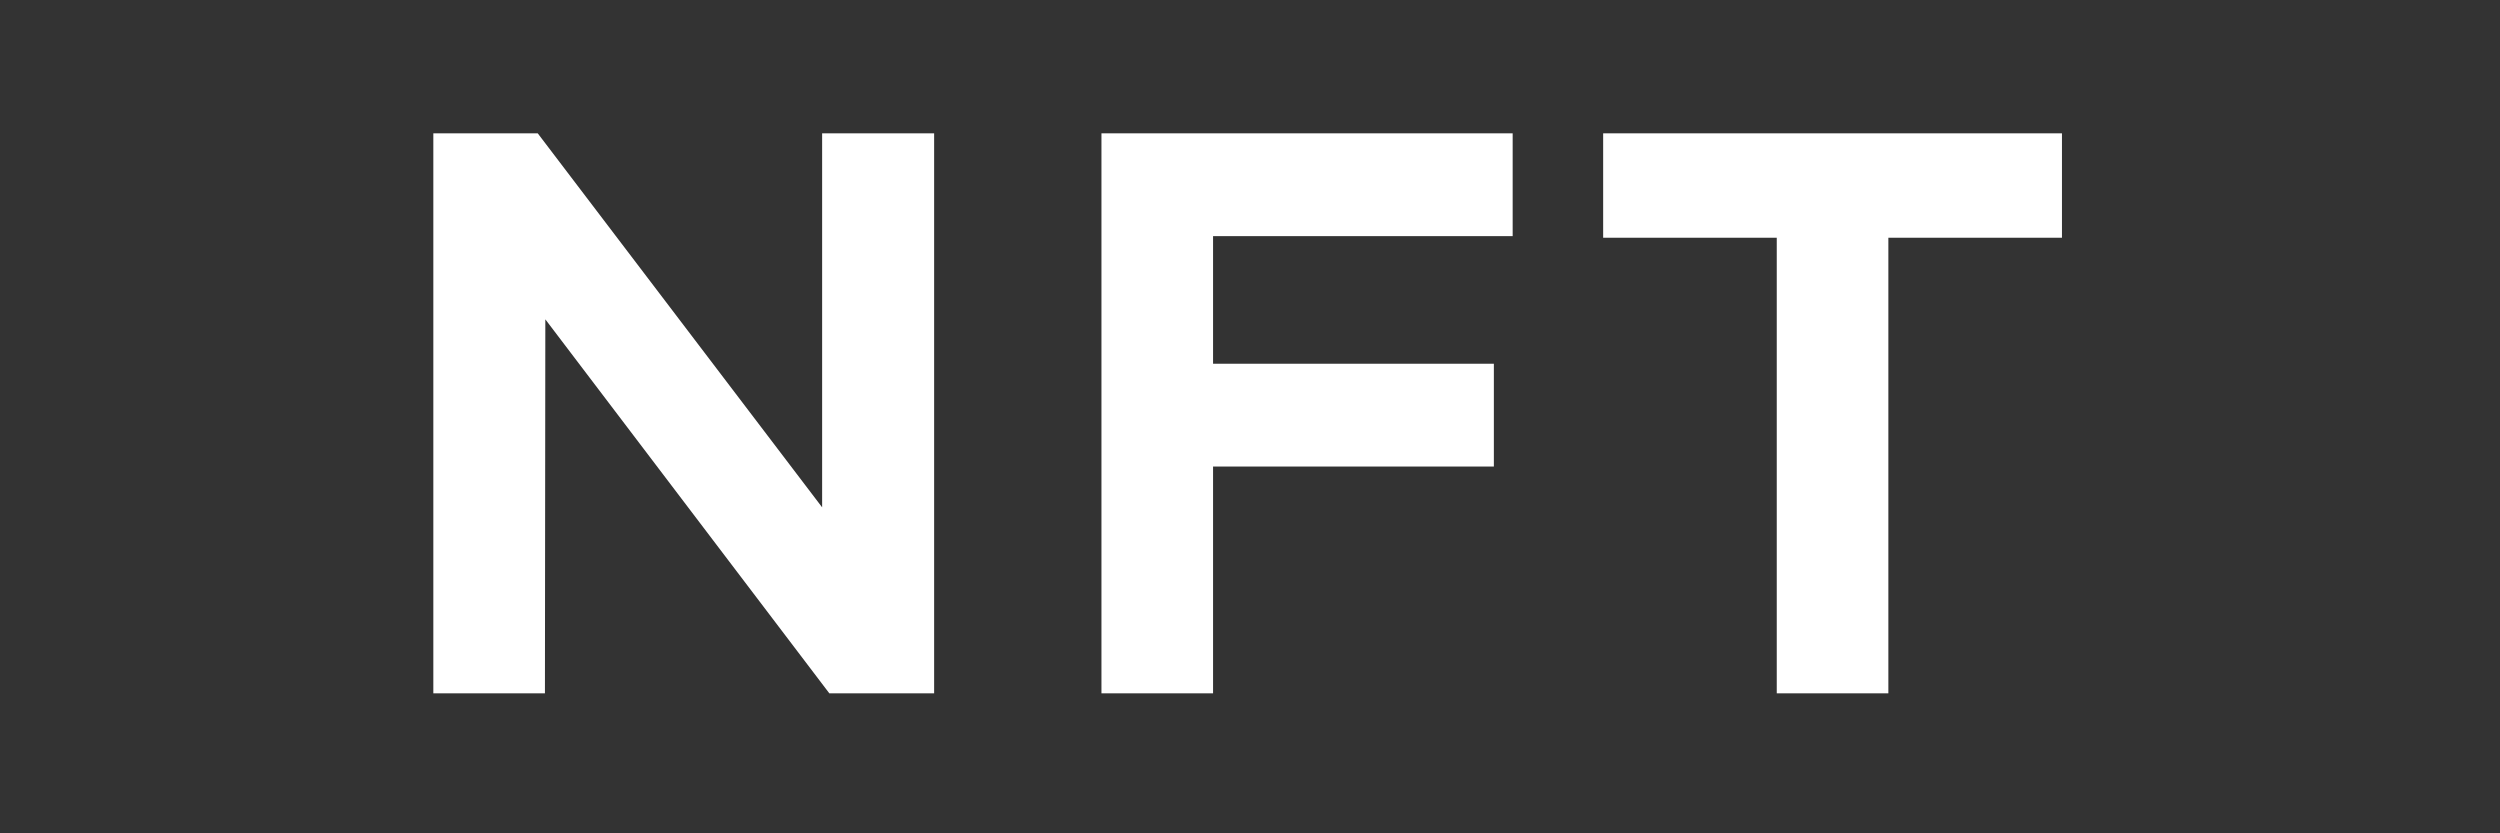 <svg width="300" height="100" viewBox="0 0 300 100" fill="none" xmlns="http://www.w3.org/2000/svg">
<rect x="0" y="0" width="300" height="100" fill="#333333" stroke="none"/>
<path d="M112.096 16V83.2H99.52L65.44 38.32L65.392 83.2H52V16H64.528L98.656 60.88V16H112.096Z" fill="white" style="fill:white;fill-opacity:1;"/>
<path d="M179.263 43.648V55.984H145.567V83.2H132.175V16H181.519V28.336H145.567V43.648H179.263Z" fill="white" style="fill:white;fill-opacity:1;"/>
<path d="M247.435 16V28.528H226.603V83.2H213.211V28.528H192.379V16H247.435Z" fill="white" style="fill:white;fill-opacity:1;"/>
</svg>
